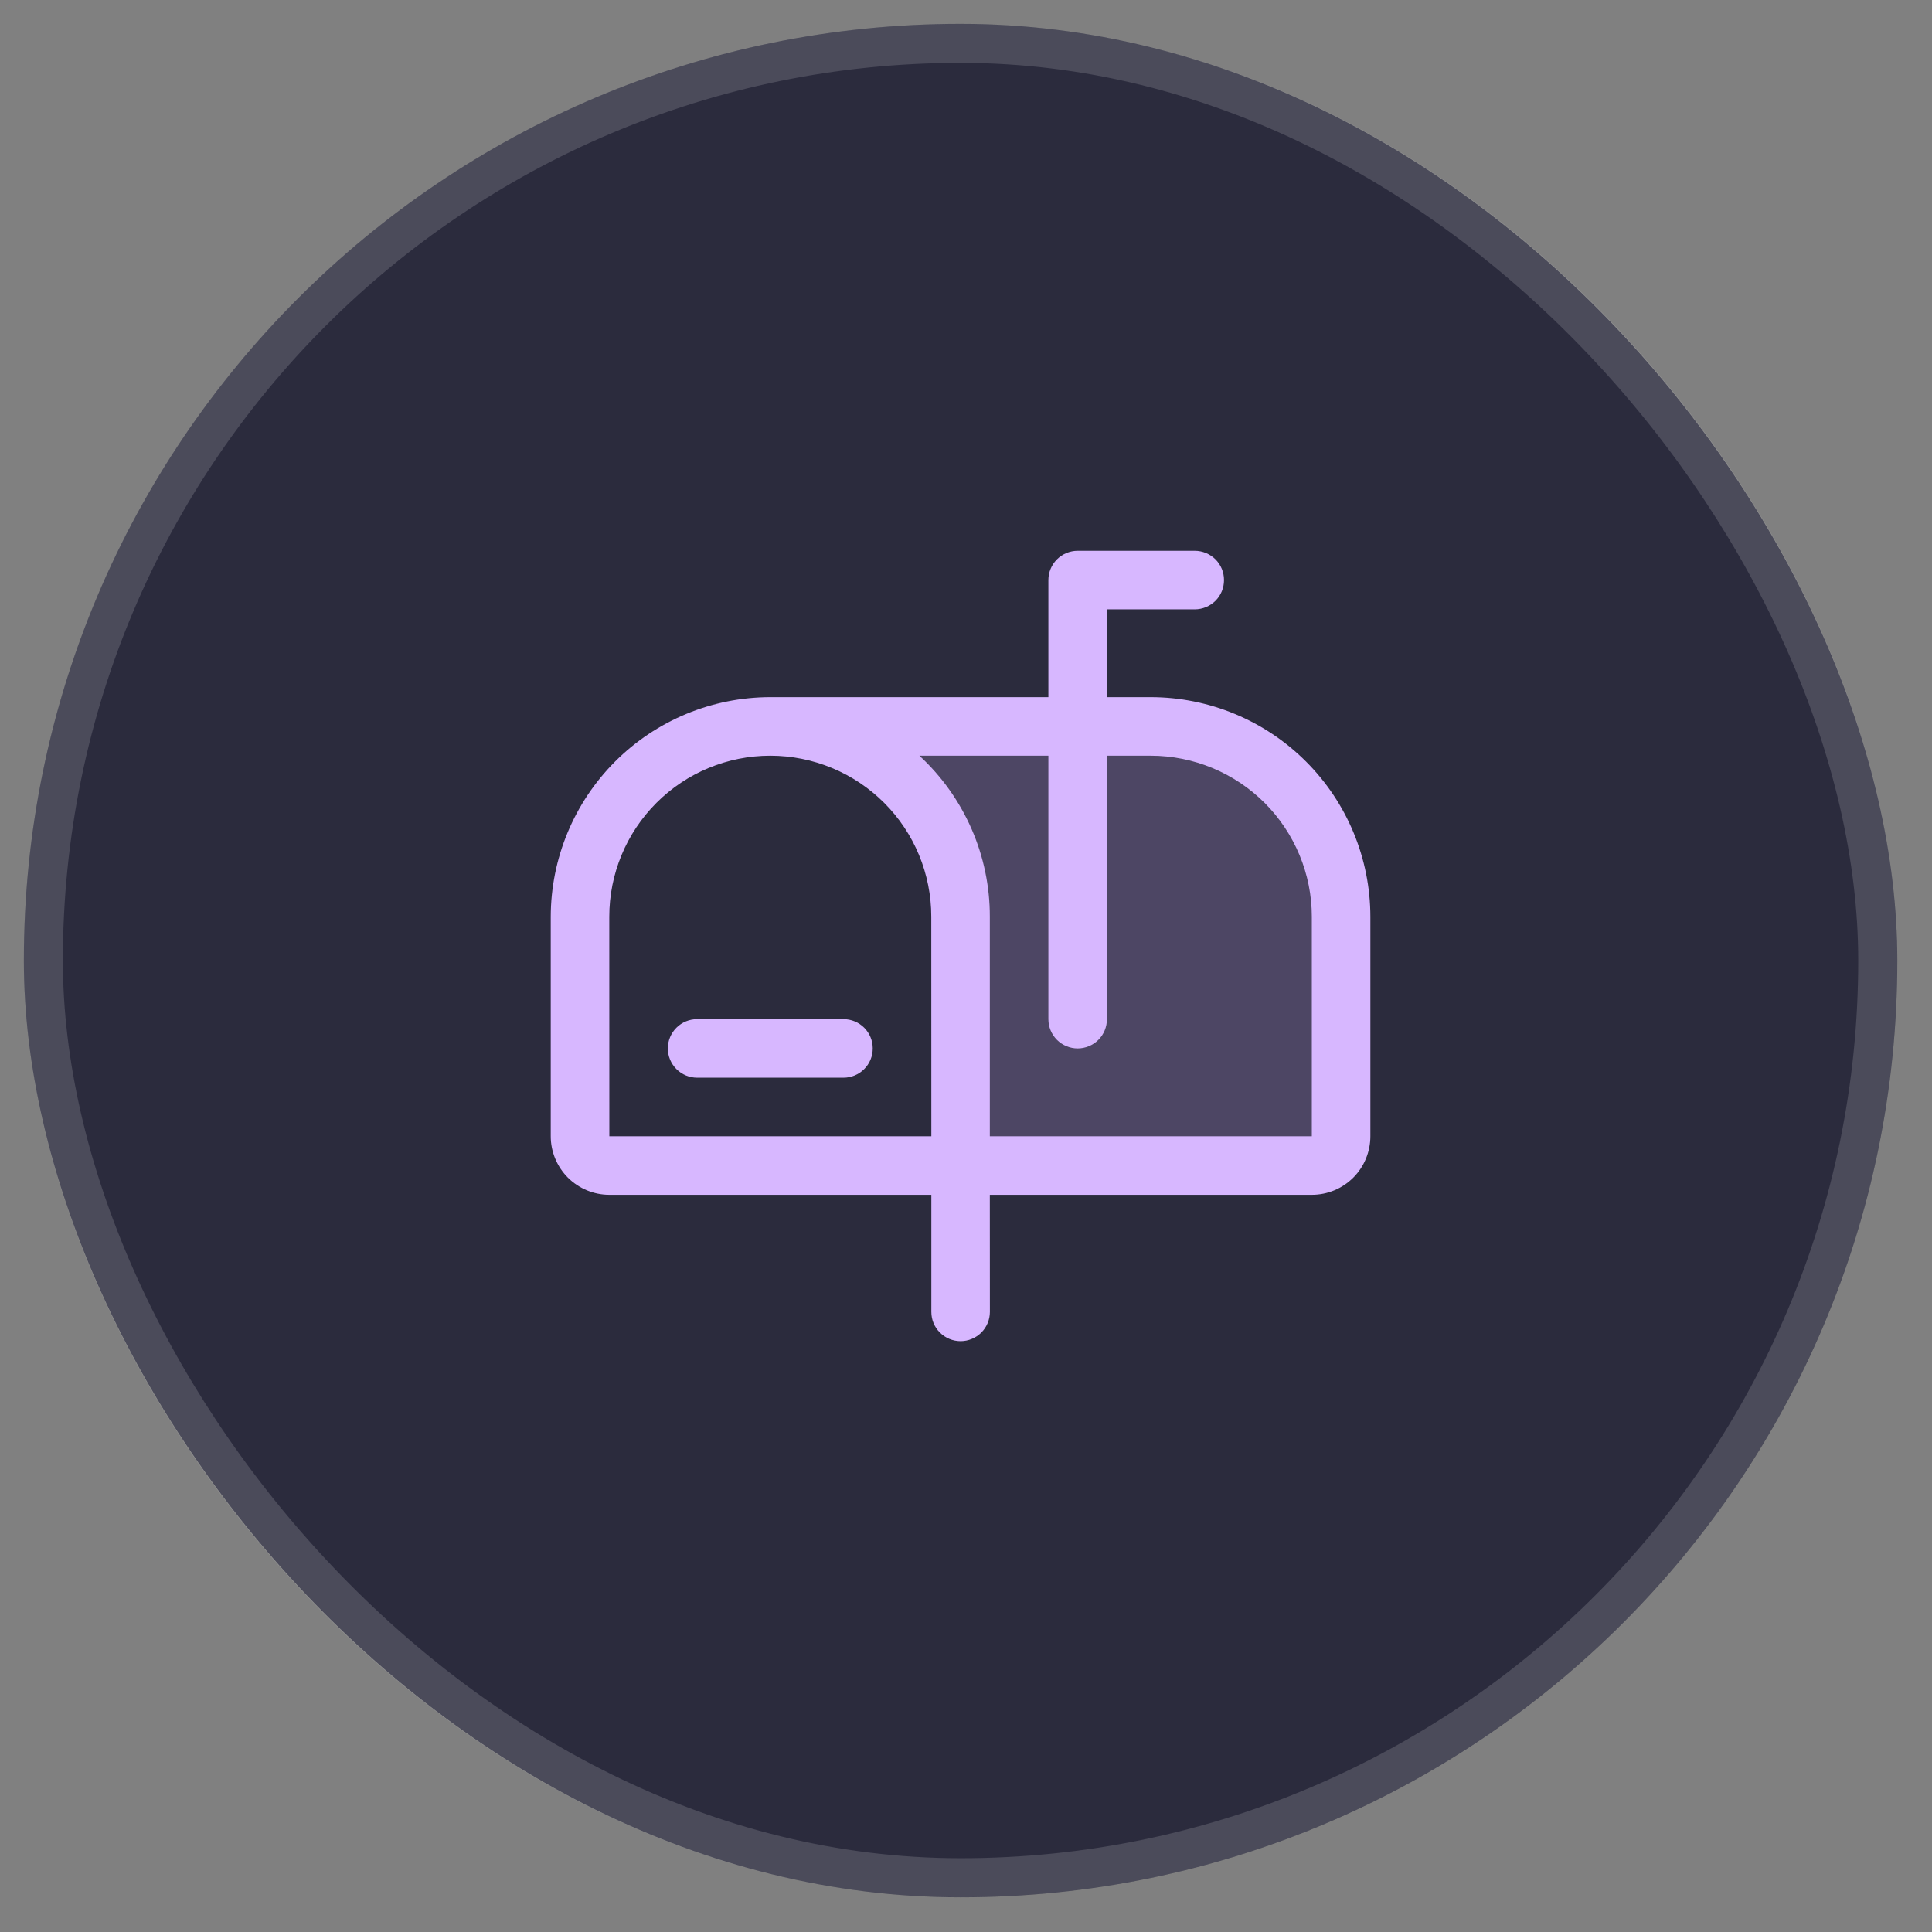 <svg width="33" height="33" viewBox="0 0 33 33" fill="none" xmlns="http://www.w3.org/2000/svg">
<rect x="0" y="0" width="33" height="33" fill="#808080" stroke="none"/>
<rect width="32" height="32" rx="16" transform="matrix(1 2.50404e-05 2.55114e-05 1 0.407 0.407)" fill="#2B2B3D"/>
<rect x="0.333" y="0.333" width="31.333" height="31.333" rx="15.667" transform="matrix(1 2.50404e-05 2.55114e-05 1 0.407 0.407)" stroke="white" stroke-opacity="0.15" stroke-width="0.667"/>
<path opacity="0.2" d="M22.907 15.658L22.907 19.408C22.907 19.541 22.855 19.668 22.761 19.762C22.667 19.855 22.54 19.908 22.407 19.908L16.407 19.908L16.407 15.658C16.407 14.796 16.065 13.969 15.455 13.36C14.846 12.75 14.019 12.408 13.157 12.408L19.657 12.408C20.519 12.408 21.346 12.75 21.955 13.36C22.565 13.969 22.907 14.796 22.907 15.658Z" fill="#D7B7FF"/>
<path d="M14.907 17.908C14.907 18.041 14.855 18.168 14.761 18.261C14.667 18.355 14.54 18.408 14.408 18.408L11.908 18.408C11.775 18.408 11.648 18.355 11.554 18.261C11.46 18.168 11.407 18.04 11.407 17.908C11.407 17.775 11.46 17.648 11.554 17.554C11.648 17.46 11.775 17.408 11.907 17.408L14.407 17.408C14.54 17.408 14.667 17.46 14.761 17.554C14.855 17.648 14.907 17.775 14.907 17.908ZM23.407 15.658L23.407 19.408C23.407 19.673 23.302 19.928 23.115 20.115C22.927 20.303 22.673 20.408 22.407 20.408L16.907 20.408L16.908 22.408C16.908 22.541 16.855 22.668 16.761 22.762C16.667 22.855 16.54 22.908 16.408 22.908C16.275 22.908 16.148 22.855 16.054 22.761C15.96 22.668 15.908 22.541 15.908 22.408L15.908 20.408L10.408 20.408C10.142 20.408 9.888 20.302 9.7 20.115C9.513 19.927 9.407 19.673 9.407 19.408L9.407 15.658C9.409 14.664 9.804 13.71 10.507 13.007C11.21 12.304 12.163 11.909 13.157 11.908L17.907 11.908L17.907 9.908C17.907 9.775 17.96 9.648 18.054 9.554C18.147 9.461 18.275 9.408 18.407 9.408L20.407 9.408C20.54 9.408 20.667 9.461 20.761 9.554C20.855 9.648 20.907 9.775 20.907 9.908C20.907 10.041 20.855 10.168 20.761 10.262C20.667 10.355 20.54 10.408 20.407 10.408L18.907 10.408L18.907 11.908L19.657 11.908C20.651 11.909 21.605 12.305 22.308 13.008C23.011 13.711 23.406 14.664 23.407 15.658ZM15.908 19.408L15.907 15.658C15.907 14.928 15.618 14.229 15.102 13.713C14.586 13.198 13.887 12.908 13.157 12.908C12.428 12.908 11.729 13.197 11.213 13.713C10.697 14.229 10.407 14.928 10.407 15.658L10.408 19.408L15.908 19.408ZM22.407 15.658C22.407 14.929 22.116 14.23 21.601 13.714C21.085 13.199 20.386 12.909 19.657 12.908L18.907 12.908L18.907 17.408C18.907 17.541 18.855 17.668 18.761 17.762C18.667 17.855 18.54 17.908 18.407 17.908C18.275 17.908 18.148 17.855 18.054 17.762C17.96 17.668 17.907 17.541 17.907 17.408L17.907 12.908L15.704 12.908C16.084 13.258 16.387 13.684 16.594 14.157C16.801 14.63 16.908 15.141 16.907 15.658L16.907 19.408L22.407 19.408L22.407 15.658Z" fill="#D7B7FF"/>
</svg>
